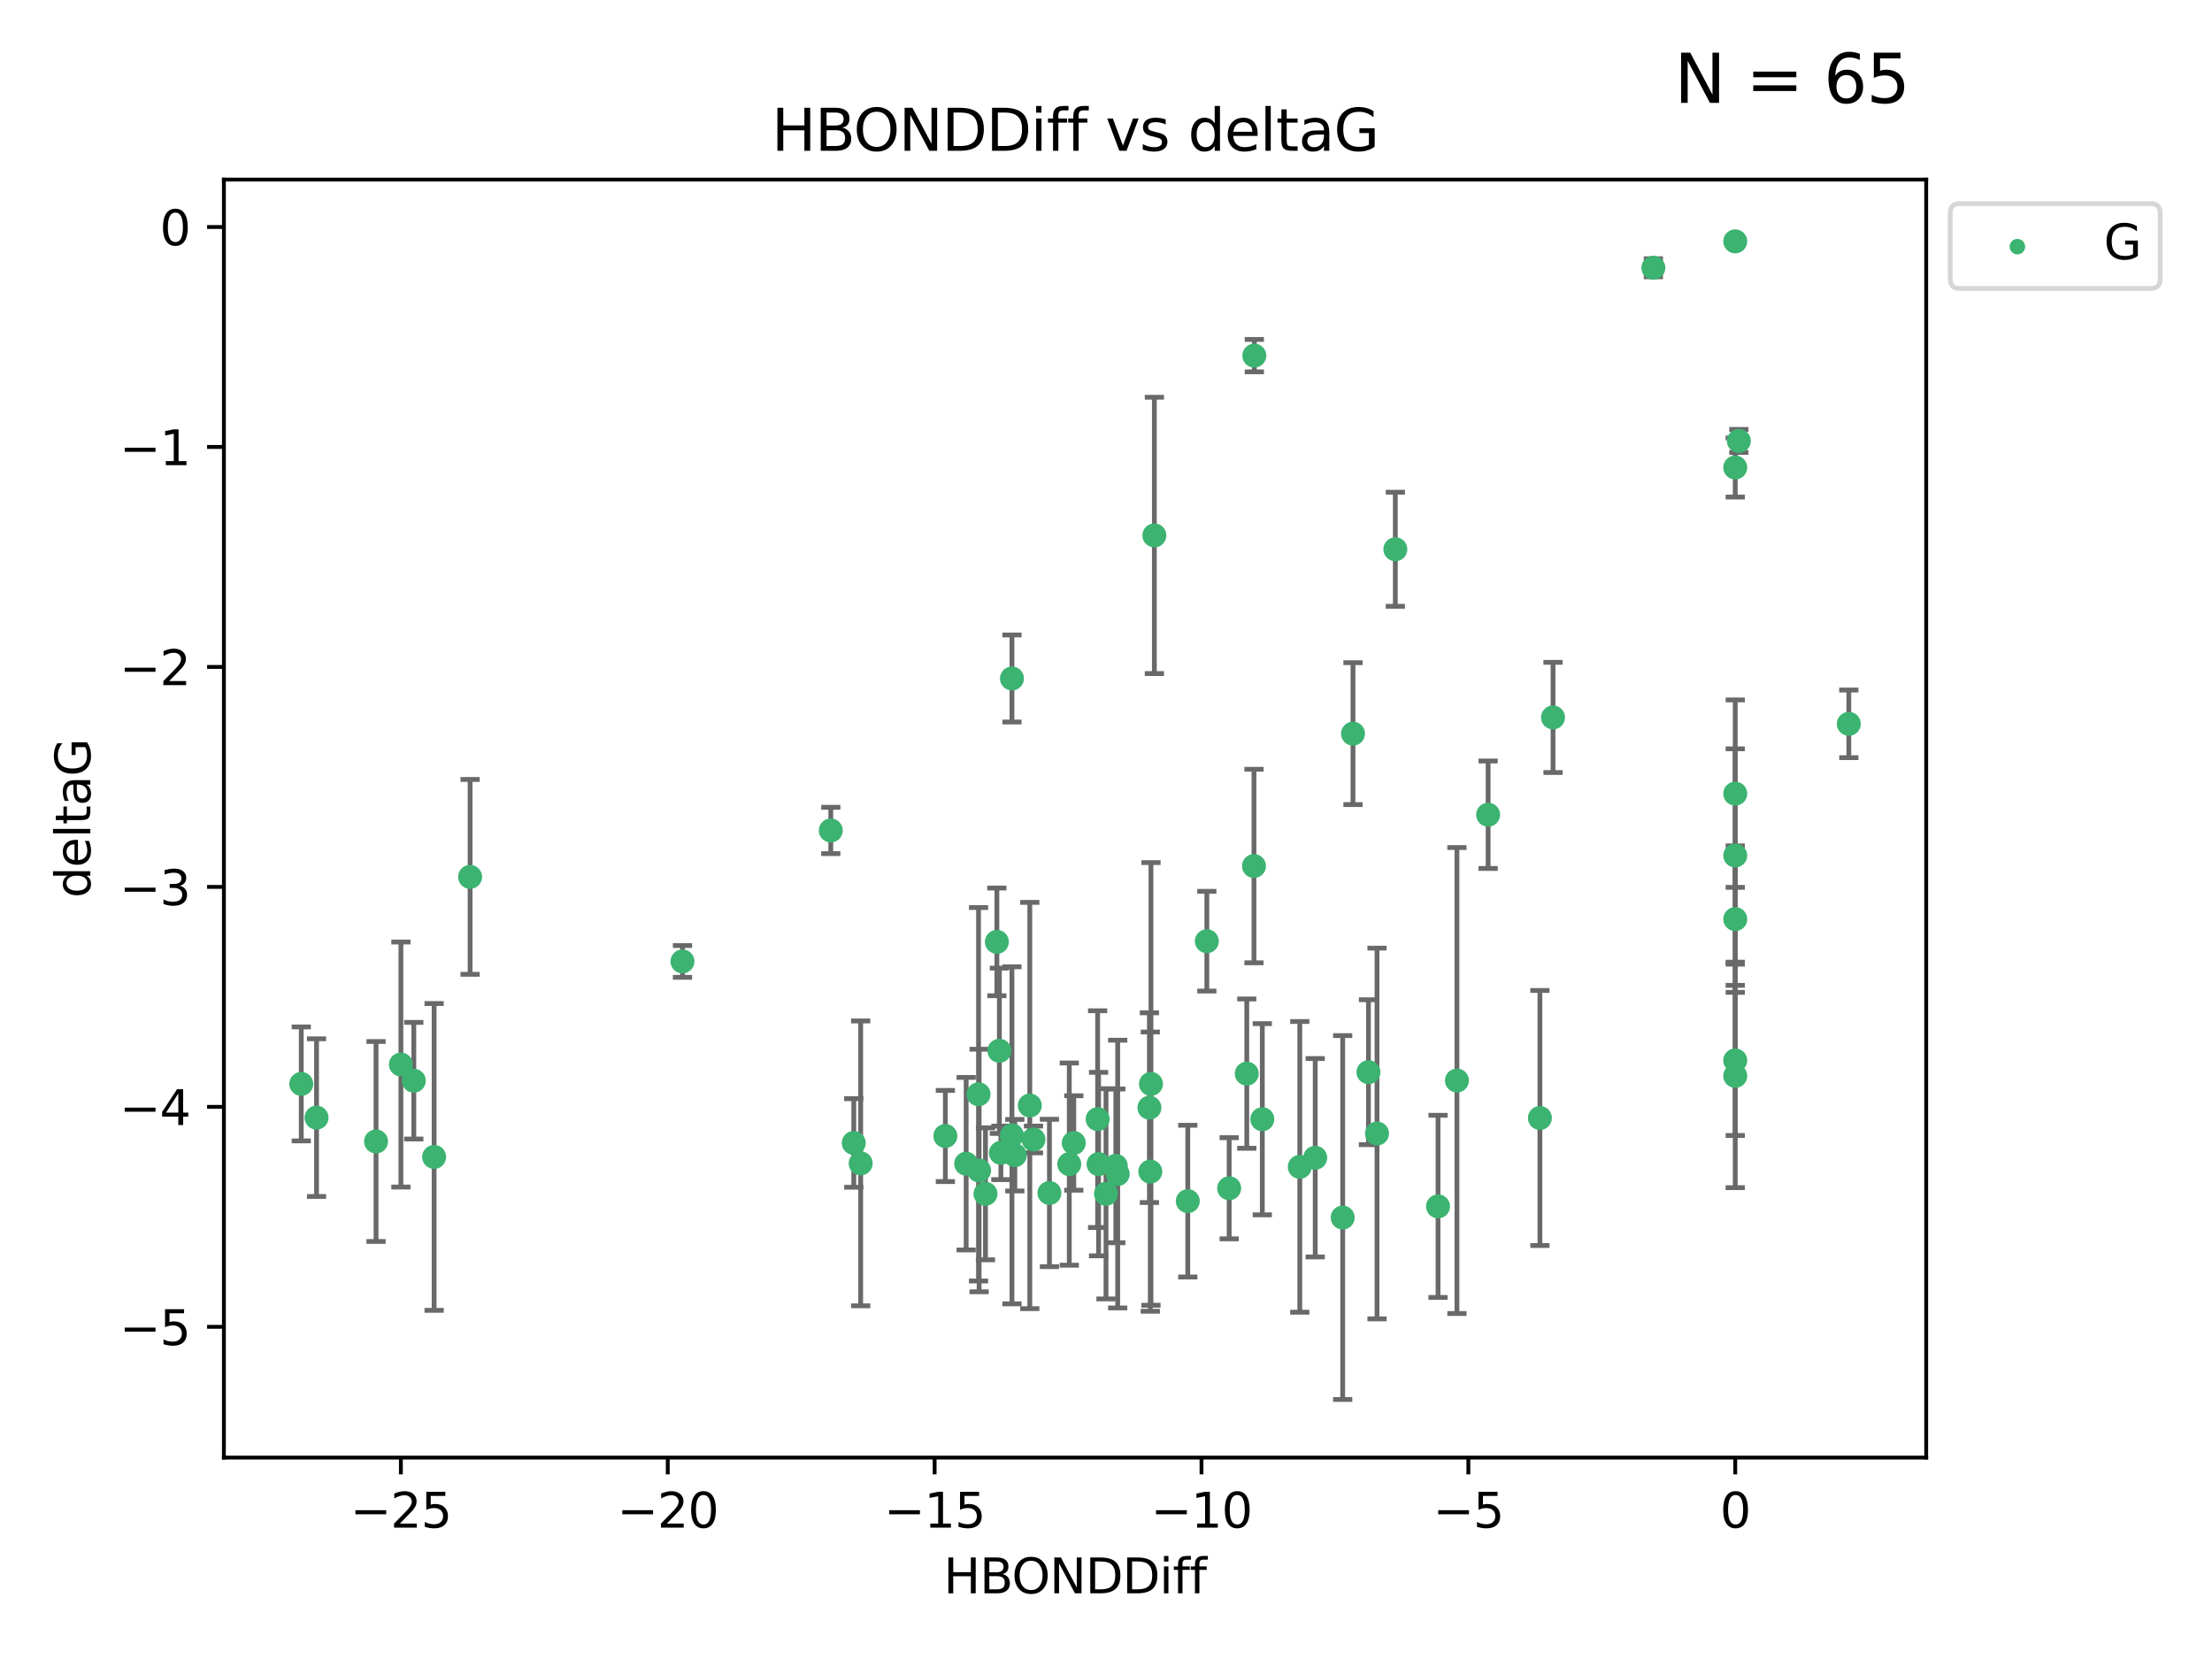 <?xml version="1.0" encoding="utf-8" standalone="no"?>
<!DOCTYPE svg PUBLIC "-//W3C//DTD SVG 1.1//EN"
  "http://www.w3.org/Graphics/SVG/1.1/DTD/svg11.dtd">
<svg xmlns:xlink="http://www.w3.org/1999/xlink" width="460.8pt" height="345.6pt" viewBox="0 0 460.8 345.6" xmlns="http://www.w3.org/2000/svg" version="1.1">
 <defs>
  <style type="text/css">*{stroke-linejoin: round; stroke-linecap: butt}</style>
 </defs>
 <g id="figure_1">
  <g id="patch_1">
   <path d="M 0 345.6 
L 460.8 345.6 
L 460.8 0 
L 0 0 
z
" style="fill: #ffffff"/>
  </g>
  <g id="axes_1">
   <g id="patch_2">
    <path d="M 46.64 303.64 
L 401.26 303.64 
L 401.26 37.411 
L 46.64 37.411 
z
" style="fill: #ffffff"/>
   </g>
   <g id="PathCollection_1">
    <defs>
     <path id="m1726070d6b" d="M 0 1.118 
C 0.297 1.118 0.581 1 0.791 0.791 
C 1 0.581 1.118 0.297 1.118 0 
C 1.118 -0.297 1 -0.581 0.791 -0.791 
C 0.581 -1 0.297 -1.118 0 -1.118 
C -0.297 -1.118 -0.581 -1 -0.791 -0.791 
C -1 -0.581 -1.118 -0.297 -1.118 0 
C -1.118 0.297 -1 0.581 -0.791 0.791 
C -0.581 1 -0.297 1.118 0 1.118 
z
" style="stroke: #3cb371"/>
    </defs>
    <g clip-path="url(#pe941393191)">
     <use xlink:href="#m1726070d6b" x="223.69" y="238.102" style="fill: #3cb371; stroke: #3cb371"/>
     <use xlink:href="#m1726070d6b" x="230.401" y="248.691" style="fill: #3cb371; stroke: #3cb371"/>
     <use xlink:href="#m1726070d6b" x="179.296" y="242.354" style="fill: #3cb371; stroke: #3cb371"/>
     <use xlink:href="#m1726070d6b" x="239.445" y="230.749" style="fill: #3cb371; stroke: #3cb371"/>
     <use xlink:href="#m1726070d6b" x="203.966" y="243.836" style="fill: #3cb371; stroke: #3cb371"/>
     <use xlink:href="#m1726070d6b" x="177.858" y="238.102" style="fill: #3cb371; stroke: #3cb371"/>
     <use xlink:href="#m1726070d6b" x="279.707" y="253.638" style="fill: #3cb371; stroke: #3cb371"/>
     <use xlink:href="#m1726070d6b" x="256.061" y="247.536" style="fill: #3cb371; stroke: #3cb371"/>
     <use xlink:href="#m1726070d6b" x="65.941" y="232.821" style="fill: #3cb371; stroke: #3cb371"/>
     <use xlink:href="#m1726070d6b" x="218.614" y="248.517" style="fill: #3cb371; stroke: #3cb371"/>
     <use xlink:href="#m1726070d6b" x="201.269" y="242.416" style="fill: #3cb371; stroke: #3cb371"/>
     <use xlink:href="#m1726070d6b" x="247.437" y="250.217" style="fill: #3cb371; stroke: #3cb371"/>
     <use xlink:href="#m1726070d6b" x="83.517" y="221.763" style="fill: #3cb371; stroke: #3cb371"/>
     <use xlink:href="#m1726070d6b" x="86.204" y="225.131" style="fill: #3cb371; stroke: #3cb371"/>
     <use xlink:href="#m1726070d6b" x="196.938" y="236.648" style="fill: #3cb371; stroke: #3cb371"/>
     <use xlink:href="#m1726070d6b" x="203.848" y="227.955" style="fill: #3cb371; stroke: #3cb371"/>
     <use xlink:href="#m1726070d6b" x="222.751" y="242.505" style="fill: #3cb371; stroke: #3cb371"/>
     <use xlink:href="#m1726070d6b" x="78.337" y="237.79" style="fill: #3cb371; stroke: #3cb371"/>
     <use xlink:href="#m1726070d6b" x="97.929" y="182.67" style="fill: #3cb371; stroke: #3cb371"/>
     <use xlink:href="#m1726070d6b" x="239.629" y="244.07" style="fill: #3cb371; stroke: #3cb371"/>
     <use xlink:href="#m1726070d6b" x="228.852" y="242.502" style="fill: #3cb371; stroke: #3cb371"/>
     <use xlink:href="#m1726070d6b" x="90.434" y="241.011" style="fill: #3cb371; stroke: #3cb371"/>
     <use xlink:href="#m1726070d6b" x="228.658" y="233.137" style="fill: #3cb371; stroke: #3cb371"/>
     <use xlink:href="#m1726070d6b" x="214.526" y="230.297" style="fill: #3cb371; stroke: #3cb371"/>
     <use xlink:href="#m1726070d6b" x="211.404" y="240.646" style="fill: #3cb371; stroke: #3cb371"/>
     <use xlink:href="#m1726070d6b" x="251.405" y="196.07" style="fill: #3cb371; stroke: #3cb371"/>
     <use xlink:href="#m1726070d6b" x="232.443" y="242.871" style="fill: #3cb371; stroke: #3cb371"/>
     <use xlink:href="#m1726070d6b" x="385.141" y="150.79" style="fill: #3cb371; stroke: #3cb371"/>
     <use xlink:href="#m1726070d6b" x="240.475" y="111.536" style="fill: #3cb371; stroke: #3cb371"/>
     <use xlink:href="#m1726070d6b" x="270.767" y="243.079" style="fill: #3cb371; stroke: #3cb371"/>
     <use xlink:href="#m1726070d6b" x="208.503" y="240.158" style="fill: #3cb371; stroke: #3cb371"/>
     <use xlink:href="#m1726070d6b" x="262.96" y="233.156" style="fill: #3cb371; stroke: #3cb371"/>
     <use xlink:href="#m1726070d6b" x="205.29" y="248.693" style="fill: #3cb371; stroke: #3cb371"/>
     <use xlink:href="#m1726070d6b" x="259.725" y="223.657" style="fill: #3cb371; stroke: #3cb371"/>
     <use xlink:href="#m1726070d6b" x="207.669" y="196.212" style="fill: #3cb371; stroke: #3cb371"/>
     <use xlink:href="#m1726070d6b" x="210.808" y="236.508" style="fill: #3cb371; stroke: #3cb371"/>
     <use xlink:href="#m1726070d6b" x="261.299" y="74.085" style="fill: #3cb371; stroke: #3cb371"/>
     <use xlink:href="#m1726070d6b" x="232.838" y="244.58" style="fill: #3cb371; stroke: #3cb371"/>
     <use xlink:href="#m1726070d6b" x="215.295" y="237.373" style="fill: #3cb371; stroke: #3cb371"/>
     <use xlink:href="#m1726070d6b" x="286.856" y="236.13" style="fill: #3cb371; stroke: #3cb371"/>
     <use xlink:href="#m1726070d6b" x="299.57" y="251.31" style="fill: #3cb371; stroke: #3cb371"/>
     <use xlink:href="#m1726070d6b" x="208.188" y="218.896" style="fill: #3cb371; stroke: #3cb371"/>
     <use xlink:href="#m1726070d6b" x="62.759" y="225.798" style="fill: #3cb371; stroke: #3cb371"/>
     <use xlink:href="#m1726070d6b" x="290.675" y="114.422" style="fill: #3cb371; stroke: #3cb371"/>
     <use xlink:href="#m1726070d6b" x="210.809" y="141.34" style="fill: #3cb371; stroke: #3cb371"/>
     <use xlink:href="#m1726070d6b" x="310.004" y="169.721" style="fill: #3cb371; stroke: #3cb371"/>
     <use xlink:href="#m1726070d6b" x="361.482" y="50.277" style="fill: #3cb371; stroke: #3cb371"/>
     <use xlink:href="#m1726070d6b" x="261.225" y="180.41" style="fill: #3cb371; stroke: #3cb371"/>
     <use xlink:href="#m1726070d6b" x="323.521" y="149.451" style="fill: #3cb371; stroke: #3cb371"/>
     <use xlink:href="#m1726070d6b" x="239.768" y="225.797" style="fill: #3cb371; stroke: #3cb371"/>
     <use xlink:href="#m1726070d6b" x="281.852" y="152.83" style="fill: #3cb371; stroke: #3cb371"/>
     <use xlink:href="#m1726070d6b" x="142.171" y="200.28" style="fill: #3cb371; stroke: #3cb371"/>
     <use xlink:href="#m1726070d6b" x="303.508" y="225.096" style="fill: #3cb371; stroke: #3cb371"/>
     <use xlink:href="#m1726070d6b" x="361.482" y="191.466" style="fill: #3cb371; stroke: #3cb371"/>
     <use xlink:href="#m1726070d6b" x="285.074" y="223.36" style="fill: #3cb371; stroke: #3cb371"/>
     <use xlink:href="#m1726070d6b" x="320.79" y="232.901" style="fill: #3cb371; stroke: #3cb371"/>
     <use xlink:href="#m1726070d6b" x="361.482" y="178.215" style="fill: #3cb371; stroke: #3cb371"/>
     <use xlink:href="#m1726070d6b" x="361.482" y="224.132" style="fill: #3cb371; stroke: #3cb371"/>
     <use xlink:href="#m1726070d6b" x="273.985" y="241.18" style="fill: #3cb371; stroke: #3cb371"/>
     <use xlink:href="#m1726070d6b" x="361.482" y="165.329" style="fill: #3cb371; stroke: #3cb371"/>
     <use xlink:href="#m1726070d6b" x="361.482" y="97.388" style="fill: #3cb371; stroke: #3cb371"/>
     <use xlink:href="#m1726070d6b" x="344.426" y="55.778" style="fill: #3cb371; stroke: #3cb371"/>
     <use xlink:href="#m1726070d6b" x="362.233" y="91.853" style="fill: #3cb371; stroke: #3cb371"/>
     <use xlink:href="#m1726070d6b" x="173.067" y="173.001" style="fill: #3cb371; stroke: #3cb371"/>
     <use xlink:href="#m1726070d6b" x="361.482" y="220.907" style="fill: #3cb371; stroke: #3cb371"/>
    </g>
   </g>
   <g id="matplotlib.axis_1">
    <g id="xtick_1">
     <g id="line2d_1">
      <defs>
       <path id="mc2b4050b27" d="M 0 0 
L 0 3.5 
" style="stroke: #000000; stroke-width: 0.8"/>
      </defs>
      <g>
       <use xlink:href="#mc2b4050b27" x="83.511" y="303.64" style="stroke: #000000; stroke-width: 0.8"/>
      </g>
     </g>
     <g id="text_1">
      <!-- −25 -->
      <g transform="translate(72.959 318.238)scale(0.1 -0.1)">
       <defs>
        <path id="DejaVuSans-2212" d="M 678 2272 
L 4684 2272 
L 4684 1741 
L 678 1741 
L 678 2272 
z
" transform="scale(0.016)"/>
        <path id="DejaVuSans-32" d="M 1228 531 
L 3431 531 
L 3431 0 
L 469 0 
L 469 531 
Q 828 903 1448 1529 
Q 2069 2156 2228 2338 
Q 2531 2678 2651 2914 
Q 2772 3150 2772 3378 
Q 2772 3750 2511 3984 
Q 2250 4219 1831 4219 
Q 1534 4219 1204 4116 
Q 875 4013 500 3803 
L 500 4441 
Q 881 4594 1212 4672 
Q 1544 4750 1819 4750 
Q 2544 4750 2975 4387 
Q 3406 4025 3406 3419 
Q 3406 3131 3298 2873 
Q 3191 2616 2906 2266 
Q 2828 2175 2409 1742 
Q 1991 1309 1228 531 
z
" transform="scale(0.016)"/>
        <path id="DejaVuSans-35" d="M 691 4666 
L 3169 4666 
L 3169 4134 
L 1269 4134 
L 1269 2991 
Q 1406 3038 1543 3061 
Q 1681 3084 1819 3084 
Q 2600 3084 3056 2656 
Q 3513 2228 3513 1497 
Q 3513 744 3044 326 
Q 2575 -91 1722 -91 
Q 1428 -91 1123 -41 
Q 819 9 494 109 
L 494 744 
Q 775 591 1075 516 
Q 1375 441 1709 441 
Q 2250 441 2565 725 
Q 2881 1009 2881 1497 
Q 2881 1984 2565 2268 
Q 2250 2553 1709 2553 
Q 1456 2553 1204 2497 
Q 953 2441 691 2322 
L 691 4666 
z
" transform="scale(0.016)"/>
       </defs>
       <use xlink:href="#DejaVuSans-2212"/>
       <use xlink:href="#DejaVuSans-32" x="83.789"/>
       <use xlink:href="#DejaVuSans-35" x="147.412"/>
      </g>
     </g>
    </g>
    <g id="xtick_2">
     <g id="line2d_2">
      <g>
       <use xlink:href="#mc2b4050b27" x="139.105" y="303.64" style="stroke: #000000; stroke-width: 0.8"/>
      </g>
     </g>
     <g id="text_2">
      <!-- −20 -->
      <g transform="translate(128.553 318.238)scale(0.1 -0.1)">
       <defs>
        <path id="DejaVuSans-30" d="M 2034 4250 
Q 1547 4250 1301 3770 
Q 1056 3291 1056 2328 
Q 1056 1369 1301 889 
Q 1547 409 2034 409 
Q 2525 409 2770 889 
Q 3016 1369 3016 2328 
Q 3016 3291 2770 3770 
Q 2525 4250 2034 4250 
z
M 2034 4750 
Q 2819 4750 3233 4129 
Q 3647 3509 3647 2328 
Q 3647 1150 3233 529 
Q 2819 -91 2034 -91 
Q 1250 -91 836 529 
Q 422 1150 422 2328 
Q 422 3509 836 4129 
Q 1250 4750 2034 4750 
z
" transform="scale(0.016)"/>
       </defs>
       <use xlink:href="#DejaVuSans-2212"/>
       <use xlink:href="#DejaVuSans-32" x="83.789"/>
       <use xlink:href="#DejaVuSans-30" x="147.412"/>
      </g>
     </g>
    </g>
    <g id="xtick_3">
     <g id="line2d_3">
      <g>
       <use xlink:href="#mc2b4050b27" x="194.7" y="303.64" style="stroke: #000000; stroke-width: 0.8"/>
      </g>
     </g>
     <g id="text_3">
      <!-- −15 -->
      <g transform="translate(184.147 318.238)scale(0.1 -0.1)">
       <defs>
        <path id="DejaVuSans-31" d="M 794 531 
L 1825 531 
L 1825 4091 
L 703 3866 
L 703 4441 
L 1819 4666 
L 2450 4666 
L 2450 531 
L 3481 531 
L 3481 0 
L 794 0 
L 794 531 
z
" transform="scale(0.016)"/>
       </defs>
       <use xlink:href="#DejaVuSans-2212"/>
       <use xlink:href="#DejaVuSans-31" x="83.789"/>
       <use xlink:href="#DejaVuSans-35" x="147.412"/>
      </g>
     </g>
    </g>
    <g id="xtick_4">
     <g id="line2d_4">
      <g>
       <use xlink:href="#mc2b4050b27" x="250.294" y="303.64" style="stroke: #000000; stroke-width: 0.8"/>
      </g>
     </g>
     <g id="text_4">
      <!-- −10 -->
      <g transform="translate(239.742 318.238)scale(0.1 -0.1)">
       <use xlink:href="#DejaVuSans-2212"/>
       <use xlink:href="#DejaVuSans-31" x="83.789"/>
       <use xlink:href="#DejaVuSans-30" x="147.412"/>
      </g>
     </g>
    </g>
    <g id="xtick_5">
     <g id="line2d_5">
      <g>
       <use xlink:href="#mc2b4050b27" x="305.888" y="303.64" style="stroke: #000000; stroke-width: 0.8"/>
      </g>
     </g>
     <g id="text_5">
      <!-- −5 -->
      <g transform="translate(298.517 318.238)scale(0.1 -0.1)">
       <use xlink:href="#DejaVuSans-2212"/>
       <use xlink:href="#DejaVuSans-35" x="83.789"/>
      </g>
     </g>
    </g>
    <g id="xtick_6">
     <g id="line2d_6">
      <g>
       <use xlink:href="#mc2b4050b27" x="361.482" y="303.64" style="stroke: #000000; stroke-width: 0.8"/>
      </g>
     </g>
     <g id="text_6">
      <!-- 0 -->
      <g transform="translate(358.301 318.238)scale(0.1 -0.1)">
       <use xlink:href="#DejaVuSans-30"/>
      </g>
     </g>
    </g>
    <g id="text_7">
     <!-- HBONDDiff -->
     <g transform="translate(196.561 331.917)scale(0.1 -0.1)">
      <defs>
       <path id="DejaVuSans-48" d="M 628 4666 
L 1259 4666 
L 1259 2753 
L 3553 2753 
L 3553 4666 
L 4184 4666 
L 4184 0 
L 3553 0 
L 3553 2222 
L 1259 2222 
L 1259 0 
L 628 0 
L 628 4666 
z
" transform="scale(0.016)"/>
       <path id="DejaVuSans-42" d="M 1259 2228 
L 1259 519 
L 2272 519 
Q 2781 519 3026 730 
Q 3272 941 3272 1375 
Q 3272 1813 3026 2020 
Q 2781 2228 2272 2228 
L 1259 2228 
z
M 1259 4147 
L 1259 2741 
L 2194 2741 
Q 2656 2741 2882 2914 
Q 3109 3088 3109 3444 
Q 3109 3797 2882 3972 
Q 2656 4147 2194 4147 
L 1259 4147 
z
M 628 4666 
L 2241 4666 
Q 2963 4666 3353 4366 
Q 3744 4066 3744 3513 
Q 3744 3084 3544 2831 
Q 3344 2578 2956 2516 
Q 3422 2416 3680 2098 
Q 3938 1781 3938 1306 
Q 3938 681 3513 340 
Q 3088 0 2303 0 
L 628 0 
L 628 4666 
z
" transform="scale(0.016)"/>
       <path id="DejaVuSans-4f" d="M 2522 4238 
Q 1834 4238 1429 3725 
Q 1025 3213 1025 2328 
Q 1025 1447 1429 934 
Q 1834 422 2522 422 
Q 3209 422 3611 934 
Q 4013 1447 4013 2328 
Q 4013 3213 3611 3725 
Q 3209 4238 2522 4238 
z
M 2522 4750 
Q 3503 4750 4090 4092 
Q 4678 3434 4678 2328 
Q 4678 1225 4090 567 
Q 3503 -91 2522 -91 
Q 1538 -91 948 565 
Q 359 1222 359 2328 
Q 359 3434 948 4092 
Q 1538 4750 2522 4750 
z
" transform="scale(0.016)"/>
       <path id="DejaVuSans-4e" d="M 628 4666 
L 1478 4666 
L 3547 763 
L 3547 4666 
L 4159 4666 
L 4159 0 
L 3309 0 
L 1241 3903 
L 1241 0 
L 628 0 
L 628 4666 
z
" transform="scale(0.016)"/>
       <path id="DejaVuSans-44" d="M 1259 4147 
L 1259 519 
L 2022 519 
Q 2988 519 3436 956 
Q 3884 1394 3884 2338 
Q 3884 3275 3436 3711 
Q 2988 4147 2022 4147 
L 1259 4147 
z
M 628 4666 
L 1925 4666 
Q 3281 4666 3915 4102 
Q 4550 3538 4550 2338 
Q 4550 1131 3912 565 
Q 3275 0 1925 0 
L 628 0 
L 628 4666 
z
" transform="scale(0.016)"/>
       <path id="DejaVuSans-69" d="M 603 3500 
L 1178 3500 
L 1178 0 
L 603 0 
L 603 3500 
z
M 603 4863 
L 1178 4863 
L 1178 4134 
L 603 4134 
L 603 4863 
z
" transform="scale(0.016)"/>
       <path id="DejaVuSans-66" d="M 2375 4863 
L 2375 4384 
L 1825 4384 
Q 1516 4384 1395 4259 
Q 1275 4134 1275 3809 
L 1275 3500 
L 2222 3500 
L 2222 3053 
L 1275 3053 
L 1275 0 
L 697 0 
L 697 3053 
L 147 3053 
L 147 3500 
L 697 3500 
L 697 3744 
Q 697 4328 969 4595 
Q 1241 4863 1831 4863 
L 2375 4863 
z
" transform="scale(0.016)"/>
      </defs>
      <use xlink:href="#DejaVuSans-48"/>
      <use xlink:href="#DejaVuSans-42" x="75.195"/>
      <use xlink:href="#DejaVuSans-4f" x="142.049"/>
      <use xlink:href="#DejaVuSans-4e" x="220.76"/>
      <use xlink:href="#DejaVuSans-44" x="295.564"/>
      <use xlink:href="#DejaVuSans-44" x="372.566"/>
      <use xlink:href="#DejaVuSans-69" x="449.568"/>
      <use xlink:href="#DejaVuSans-66" x="477.352"/>
      <use xlink:href="#DejaVuSans-66" x="512.557"/>
     </g>
    </g>
   </g>
   <g id="matplotlib.axis_2">
    <g id="ytick_1">
     <g id="line2d_7">
      <defs>
       <path id="m4bc23c5248" d="M 0 0 
L -3.5 0 
" style="stroke: #000000; stroke-width: 0.8"/>
      </defs>
      <g>
       <use xlink:href="#m4bc23c5248" x="46.64" y="276.398" style="stroke: #000000; stroke-width: 0.8"/>
      </g>
     </g>
     <g id="text_8">
      <!-- −5 -->
      <g transform="translate(24.898 280.197)scale(0.1 -0.1)">
       <use xlink:href="#DejaVuSans-2212"/>
       <use xlink:href="#DejaVuSans-35" x="83.789"/>
      </g>
     </g>
    </g>
    <g id="ytick_2">
     <g id="line2d_8">
      <g>
       <use xlink:href="#m4bc23c5248" x="46.64" y="230.575" style="stroke: #000000; stroke-width: 0.8"/>
      </g>
     </g>
     <g id="text_9">
      <!-- −4 -->
      <g transform="translate(24.898 234.375)scale(0.1 -0.1)">
       <defs>
        <path id="DejaVuSans-34" d="M 2419 4116 
L 825 1625 
L 2419 1625 
L 2419 4116 
z
M 2253 4666 
L 3047 4666 
L 3047 1625 
L 3713 1625 
L 3713 1100 
L 3047 1100 
L 3047 0 
L 2419 0 
L 2419 1100 
L 313 1100 
L 313 1709 
L 2253 4666 
z
" transform="scale(0.016)"/>
       </defs>
       <use xlink:href="#DejaVuSans-2212"/>
       <use xlink:href="#DejaVuSans-34" x="83.789"/>
      </g>
     </g>
    </g>
    <g id="ytick_3">
     <g id="line2d_9">
      <g>
       <use xlink:href="#m4bc23c5248" x="46.64" y="184.753" style="stroke: #000000; stroke-width: 0.8"/>
      </g>
     </g>
     <g id="text_10">
      <!-- −3 -->
      <g transform="translate(24.898 188.552)scale(0.1 -0.1)">
       <defs>
        <path id="DejaVuSans-33" d="M 2597 2516 
Q 3050 2419 3304 2112 
Q 3559 1806 3559 1356 
Q 3559 666 3084 287 
Q 2609 -91 1734 -91 
Q 1441 -91 1130 -33 
Q 819 25 488 141 
L 488 750 
Q 750 597 1062 519 
Q 1375 441 1716 441 
Q 2309 441 2620 675 
Q 2931 909 2931 1356 
Q 2931 1769 2642 2001 
Q 2353 2234 1838 2234 
L 1294 2234 
L 1294 2753 
L 1863 2753 
Q 2328 2753 2575 2939 
Q 2822 3125 2822 3475 
Q 2822 3834 2567 4026 
Q 2313 4219 1838 4219 
Q 1578 4219 1281 4162 
Q 984 4106 628 3988 
L 628 4550 
Q 988 4650 1302 4700 
Q 1616 4750 1894 4750 
Q 2613 4750 3031 4423 
Q 3450 4097 3450 3541 
Q 3450 3153 3228 2886 
Q 3006 2619 2597 2516 
z
" transform="scale(0.016)"/>
       </defs>
       <use xlink:href="#DejaVuSans-2212"/>
       <use xlink:href="#DejaVuSans-33" x="83.789"/>
      </g>
     </g>
    </g>
    <g id="ytick_4">
     <g id="line2d_10">
      <g>
       <use xlink:href="#m4bc23c5248" x="46.64" y="138.93" style="stroke: #000000; stroke-width: 0.8"/>
      </g>
     </g>
     <g id="text_11">
      <!-- −2 -->
      <g transform="translate(24.898 142.729)scale(0.1 -0.1)">
       <use xlink:href="#DejaVuSans-2212"/>
       <use xlink:href="#DejaVuSans-32" x="83.789"/>
      </g>
     </g>
    </g>
    <g id="ytick_5">
     <g id="line2d_11">
      <g>
       <use xlink:href="#m4bc23c5248" x="46.64" y="93.107" style="stroke: #000000; stroke-width: 0.8"/>
      </g>
     </g>
     <g id="text_12">
      <!-- −1 -->
      <g transform="translate(24.898 96.906)scale(0.1 -0.1)">
       <use xlink:href="#DejaVuSans-2212"/>
       <use xlink:href="#DejaVuSans-31" x="83.789"/>
      </g>
     </g>
    </g>
    <g id="ytick_6">
     <g id="line2d_12">
      <g>
       <use xlink:href="#m4bc23c5248" x="46.64" y="47.285" style="stroke: #000000; stroke-width: 0.8"/>
      </g>
     </g>
     <g id="text_13">
      <!-- 0 -->
      <g transform="translate(33.278 51.084)scale(0.1 -0.1)">
       <use xlink:href="#DejaVuSans-30"/>
      </g>
     </g>
    </g>
    <g id="text_14">
     <!-- deltaG -->
     <g transform="translate(18.818 187.064)rotate(-90)scale(0.1 -0.1)">
      <defs>
       <path id="DejaVuSans-64" d="M 2906 2969 
L 2906 4863 
L 3481 4863 
L 3481 0 
L 2906 0 
L 2906 525 
Q 2725 213 2448 61 
Q 2172 -91 1784 -91 
Q 1150 -91 751 415 
Q 353 922 353 1747 
Q 353 2572 751 3078 
Q 1150 3584 1784 3584 
Q 2172 3584 2448 3432 
Q 2725 3281 2906 2969 
z
M 947 1747 
Q 947 1113 1208 752 
Q 1469 391 1925 391 
Q 2381 391 2643 752 
Q 2906 1113 2906 1747 
Q 2906 2381 2643 2742 
Q 2381 3103 1925 3103 
Q 1469 3103 1208 2742 
Q 947 2381 947 1747 
z
" transform="scale(0.016)"/>
       <path id="DejaVuSans-65" d="M 3597 1894 
L 3597 1613 
L 953 1613 
Q 991 1019 1311 708 
Q 1631 397 2203 397 
Q 2534 397 2845 478 
Q 3156 559 3463 722 
L 3463 178 
Q 3153 47 2828 -22 
Q 2503 -91 2169 -91 
Q 1331 -91 842 396 
Q 353 884 353 1716 
Q 353 2575 817 3079 
Q 1281 3584 2069 3584 
Q 2775 3584 3186 3129 
Q 3597 2675 3597 1894 
z
M 3022 2063 
Q 3016 2534 2758 2815 
Q 2500 3097 2075 3097 
Q 1594 3097 1305 2825 
Q 1016 2553 972 2059 
L 3022 2063 
z
" transform="scale(0.016)"/>
       <path id="DejaVuSans-6c" d="M 603 4863 
L 1178 4863 
L 1178 0 
L 603 0 
L 603 4863 
z
" transform="scale(0.016)"/>
       <path id="DejaVuSans-74" d="M 1172 4494 
L 1172 3500 
L 2356 3500 
L 2356 3053 
L 1172 3053 
L 1172 1153 
Q 1172 725 1289 603 
Q 1406 481 1766 481 
L 2356 481 
L 2356 0 
L 1766 0 
Q 1100 0 847 248 
Q 594 497 594 1153 
L 594 3053 
L 172 3053 
L 172 3500 
L 594 3500 
L 594 4494 
L 1172 4494 
z
" transform="scale(0.016)"/>
       <path id="DejaVuSans-61" d="M 2194 1759 
Q 1497 1759 1228 1600 
Q 959 1441 959 1056 
Q 959 750 1161 570 
Q 1363 391 1709 391 
Q 2188 391 2477 730 
Q 2766 1069 2766 1631 
L 2766 1759 
L 2194 1759 
z
M 3341 1997 
L 3341 0 
L 2766 0 
L 2766 531 
Q 2569 213 2275 61 
Q 1981 -91 1556 -91 
Q 1019 -91 701 211 
Q 384 513 384 1019 
Q 384 1609 779 1909 
Q 1175 2209 1959 2209 
L 2766 2209 
L 2766 2266 
Q 2766 2663 2505 2880 
Q 2244 3097 1772 3097 
Q 1472 3097 1187 3025 
Q 903 2953 641 2809 
L 641 3341 
Q 956 3463 1253 3523 
Q 1550 3584 1831 3584 
Q 2591 3584 2966 3190 
Q 3341 2797 3341 1997 
z
" transform="scale(0.016)"/>
       <path id="DejaVuSans-47" d="M 3809 666 
L 3809 1919 
L 2778 1919 
L 2778 2438 
L 4434 2438 
L 4434 434 
Q 4069 175 3628 42 
Q 3188 -91 2688 -91 
Q 1594 -91 976 548 
Q 359 1188 359 2328 
Q 359 3472 976 4111 
Q 1594 4750 2688 4750 
Q 3144 4750 3555 4637 
Q 3966 4525 4313 4306 
L 4313 3634 
Q 3963 3931 3569 4081 
Q 3175 4231 2741 4231 
Q 1884 4231 1454 3753 
Q 1025 3275 1025 2328 
Q 1025 1384 1454 906 
Q 1884 428 2741 428 
Q 3075 428 3337 486 
Q 3600 544 3809 666 
z
" transform="scale(0.016)"/>
      </defs>
      <use xlink:href="#DejaVuSans-64"/>
      <use xlink:href="#DejaVuSans-65" x="63.477"/>
      <use xlink:href="#DejaVuSans-6c" x="125"/>
      <use xlink:href="#DejaVuSans-74" x="152.783"/>
      <use xlink:href="#DejaVuSans-61" x="191.992"/>
      <use xlink:href="#DejaVuSans-47" x="253.271"/>
     </g>
    </g>
   </g>
   <g id="LineCollection_1">
    <path d="M 223.69 247.94 
L 223.69 228.265 
" clip-path="url(#pe941393191)" style="fill: none; stroke: #696969"/>
    <path d="M 230.401 270.589 
L 230.401 226.792 
" clip-path="url(#pe941393191)" style="fill: none; stroke: #696969"/>
    <path d="M 179.296 272.027 
L 179.296 212.68 
" clip-path="url(#pe941393191)" style="fill: none; stroke: #696969"/>
    <path d="M 239.445 250.511 
L 239.445 210.986 
" clip-path="url(#pe941393191)" style="fill: none; stroke: #696969"/>
    <path d="M 203.966 269.104 
L 203.966 218.569 
" clip-path="url(#pe941393191)" style="fill: none; stroke: #696969"/>
    <path d="M 177.858 247.327 
L 177.858 228.877 
" clip-path="url(#pe941393191)" style="fill: none; stroke: #696969"/>
    <path d="M 279.707 291.539 
L 279.707 215.737 
" clip-path="url(#pe941393191)" style="fill: none; stroke: #696969"/>
    <path d="M 256.061 258.071 
L 256.061 237 
" clip-path="url(#pe941393191)" style="fill: none; stroke: #696969"/>
    <path d="M 65.941 249.245 
L 65.941 216.398 
" clip-path="url(#pe941393191)" style="fill: none; stroke: #696969"/>
    <path d="M 218.614 263.869 
L 218.614 233.166 
" clip-path="url(#pe941393191)" style="fill: none; stroke: #696969"/>
    <path d="M 201.269 260.39 
L 201.269 224.443 
" clip-path="url(#pe941393191)" style="fill: none; stroke: #696969"/>
    <path d="M 247.437 266.024 
L 247.437 234.41 
" clip-path="url(#pe941393191)" style="fill: none; stroke: #696969"/>
    <path d="M 83.517 247.285 
L 83.517 196.24 
" clip-path="url(#pe941393191)" style="fill: none; stroke: #696969"/>
    <path d="M 86.204 237.279 
L 86.204 212.984 
" clip-path="url(#pe941393191)" style="fill: none; stroke: #696969"/>
    <path d="M 196.938 246.139 
L 196.938 227.157 
" clip-path="url(#pe941393191)" style="fill: none; stroke: #696969"/>
    <path d="M 203.848 266.852 
L 203.848 189.058 
" clip-path="url(#pe941393191)" style="fill: none; stroke: #696969"/>
    <path d="M 222.751 263.566 
L 222.751 221.443 
" clip-path="url(#pe941393191)" style="fill: none; stroke: #696969"/>
    <path d="M 78.337 258.616 
L 78.337 216.964 
" clip-path="url(#pe941393191)" style="fill: none; stroke: #696969"/>
    <path d="M 97.929 202.966 
L 97.929 162.375 
" clip-path="url(#pe941393191)" style="fill: none; stroke: #696969"/>
    <path d="M 239.629 273.158 
L 239.629 214.983 
" clip-path="url(#pe941393191)" style="fill: none; stroke: #696969"/>
    <path d="M 228.852 261.612 
L 228.852 223.392 
" clip-path="url(#pe941393191)" style="fill: none; stroke: #696969"/>
    <path d="M 90.434 272.966 
L 90.434 209.055 
" clip-path="url(#pe941393191)" style="fill: none; stroke: #696969"/>
    <path d="M 228.658 255.714 
L 228.658 210.56 
" clip-path="url(#pe941393191)" style="fill: none; stroke: #696969"/>
    <path d="M 214.526 272.613 
L 214.526 187.982 
" clip-path="url(#pe941393191)" style="fill: none; stroke: #696969"/>
    <path d="M 211.404 248.099 
L 211.404 233.194 
" clip-path="url(#pe941393191)" style="fill: none; stroke: #696969"/>
    <path d="M 251.405 206.458 
L 251.405 185.682 
" clip-path="url(#pe941393191)" style="fill: none; stroke: #696969"/>
    <path d="M 232.443 258.882 
L 232.443 226.86 
" clip-path="url(#pe941393191)" style="fill: none; stroke: #696969"/>
    <path d="M 385.141 157.836 
L 385.141 143.744 
" clip-path="url(#pe941393191)" style="fill: none; stroke: #696969"/>
    <path d="M 240.475 140.318 
L 240.475 82.754 
" clip-path="url(#pe941393191)" style="fill: none; stroke: #696969"/>
    <path d="M 270.767 273.357 
L 270.767 212.8 
" clip-path="url(#pe941393191)" style="fill: none; stroke: #696969"/>
    <path d="M 208.503 245.736 
L 208.503 234.58 
" clip-path="url(#pe941393191)" style="fill: none; stroke: #696969"/>
    <path d="M 262.96 253.071 
L 262.96 213.241 
" clip-path="url(#pe941393191)" style="fill: none; stroke: #696969"/>
    <path d="M 205.29 262.437 
L 205.29 234.949 
" clip-path="url(#pe941393191)" style="fill: none; stroke: #696969"/>
    <path d="M 259.725 239.212 
L 259.725 208.102 
" clip-path="url(#pe941393191)" style="fill: none; stroke: #696969"/>
    <path d="M 207.669 207.428 
L 207.669 184.995 
" clip-path="url(#pe941393191)" style="fill: none; stroke: #696969"/>
    <path d="M 210.808 271.612 
L 210.808 201.404 
" clip-path="url(#pe941393191)" style="fill: none; stroke: #696969"/>
    <path d="M 261.299 77.458 
L 261.299 70.712 
" clip-path="url(#pe941393191)" style="fill: none; stroke: #696969"/>
    <path d="M 232.838 272.465 
L 232.838 216.695 
" clip-path="url(#pe941393191)" style="fill: none; stroke: #696969"/>
    <path d="M 215.295 240.16 
L 215.295 234.585 
" clip-path="url(#pe941393191)" style="fill: none; stroke: #696969"/>
    <path d="M 286.856 274.748 
L 286.856 197.511 
" clip-path="url(#pe941393191)" style="fill: none; stroke: #696969"/>
    <path d="M 299.57 270.284 
L 299.57 232.337 
" clip-path="url(#pe941393191)" style="fill: none; stroke: #696969"/>
    <path d="M 208.188 236.113 
L 208.188 201.679 
" clip-path="url(#pe941393191)" style="fill: none; stroke: #696969"/>
    <path d="M 62.759 237.666 
L 62.759 213.931 
" clip-path="url(#pe941393191)" style="fill: none; stroke: #696969"/>
    <path d="M 290.675 126.304 
L 290.675 102.54 
" clip-path="url(#pe941393191)" style="fill: none; stroke: #696969"/>
    <path d="M 210.809 150.407 
L 210.809 132.272 
" clip-path="url(#pe941393191)" style="fill: none; stroke: #696969"/>
    <path d="M 310.004 180.916 
L 310.004 158.526 
" clip-path="url(#pe941393191)" style="fill: none; stroke: #696969"/>
    <path d="M 361.482 51.042 
L 361.482 49.513 
" clip-path="url(#pe941393191)" style="fill: none; stroke: #696969"/>
    <path d="M 261.225 200.563 
L 261.225 160.257 
" clip-path="url(#pe941393191)" style="fill: none; stroke: #696969"/>
    <path d="M 323.521 160.929 
L 323.521 137.972 
" clip-path="url(#pe941393191)" style="fill: none; stroke: #696969"/>
    <path d="M 239.768 271.903 
L 239.768 179.69 
" clip-path="url(#pe941393191)" style="fill: none; stroke: #696969"/>
    <path d="M 281.852 167.61 
L 281.852 138.05 
" clip-path="url(#pe941393191)" style="fill: none; stroke: #696969"/>
    <path d="M 142.171 203.591 
L 142.171 196.968 
" clip-path="url(#pe941393191)" style="fill: none; stroke: #696969"/>
    <path d="M 303.508 273.629 
L 303.508 176.563 
" clip-path="url(#pe941393191)" style="fill: none; stroke: #696969"/>
    <path d="M 361.482 206.726 
L 361.482 176.206 
" clip-path="url(#pe941393191)" style="fill: none; stroke: #696969"/>
    <path d="M 285.074 238.453 
L 285.074 208.267 
" clip-path="url(#pe941393191)" style="fill: none; stroke: #696969"/>
    <path d="M 320.79 259.465 
L 320.79 206.337 
" clip-path="url(#pe941393191)" style="fill: none; stroke: #696969"/>
    <path d="M 361.482 200.44 
L 361.482 155.991 
" clip-path="url(#pe941393191)" style="fill: none; stroke: #696969"/>
    <path d="M 361.482 247.414 
L 361.482 200.85 
" clip-path="url(#pe941393191)" style="fill: none; stroke: #696969"/>
    <path d="M 273.985 261.847 
L 273.985 220.513 
" clip-path="url(#pe941393191)" style="fill: none; stroke: #696969"/>
    <path d="M 361.482 184.853 
L 361.482 145.805 
" clip-path="url(#pe941393191)" style="fill: none; stroke: #696969"/>
    <path d="M 361.482 103.545 
L 361.482 91.231 
" clip-path="url(#pe941393191)" style="fill: none; stroke: #696969"/>
    <path d="M 344.426 57.653 
L 344.426 53.904 
" clip-path="url(#pe941393191)" style="fill: none; stroke: #696969"/>
    <path d="M 362.233 94.248 
L 362.233 89.458 
" clip-path="url(#pe941393191)" style="fill: none; stroke: #696969"/>
    <path d="M 173.067 177.827 
L 173.067 168.175 
" clip-path="url(#pe941393191)" style="fill: none; stroke: #696969"/>
    <path d="M 361.482 236.546 
L 361.482 205.268 
" clip-path="url(#pe941393191)" style="fill: none; stroke: #696969"/>
   </g>
   <g id="line2d_13">
    <defs>
     <path id="m9a4c7b6137" d="M 2 0 
L -2 -0 
" style="stroke: #696969"/>
    </defs>
    <g clip-path="url(#pe941393191)">
     <use xlink:href="#m9a4c7b6137" x="223.69" y="247.94" style="fill: #696969; stroke: #696969"/>
     <use xlink:href="#m9a4c7b6137" x="230.401" y="270.589" style="fill: #696969; stroke: #696969"/>
     <use xlink:href="#m9a4c7b6137" x="179.296" y="272.027" style="fill: #696969; stroke: #696969"/>
     <use xlink:href="#m9a4c7b6137" x="239.445" y="250.511" style="fill: #696969; stroke: #696969"/>
     <use xlink:href="#m9a4c7b6137" x="203.966" y="269.104" style="fill: #696969; stroke: #696969"/>
     <use xlink:href="#m9a4c7b6137" x="177.858" y="247.327" style="fill: #696969; stroke: #696969"/>
     <use xlink:href="#m9a4c7b6137" x="279.707" y="291.539" style="fill: #696969; stroke: #696969"/>
     <use xlink:href="#m9a4c7b6137" x="256.061" y="258.071" style="fill: #696969; stroke: #696969"/>
     <use xlink:href="#m9a4c7b6137" x="65.941" y="249.245" style="fill: #696969; stroke: #696969"/>
     <use xlink:href="#m9a4c7b6137" x="218.614" y="263.869" style="fill: #696969; stroke: #696969"/>
     <use xlink:href="#m9a4c7b6137" x="201.269" y="260.39" style="fill: #696969; stroke: #696969"/>
     <use xlink:href="#m9a4c7b6137" x="247.437" y="266.024" style="fill: #696969; stroke: #696969"/>
     <use xlink:href="#m9a4c7b6137" x="83.517" y="247.285" style="fill: #696969; stroke: #696969"/>
     <use xlink:href="#m9a4c7b6137" x="86.204" y="237.279" style="fill: #696969; stroke: #696969"/>
     <use xlink:href="#m9a4c7b6137" x="196.938" y="246.139" style="fill: #696969; stroke: #696969"/>
     <use xlink:href="#m9a4c7b6137" x="203.848" y="266.852" style="fill: #696969; stroke: #696969"/>
     <use xlink:href="#m9a4c7b6137" x="222.751" y="263.566" style="fill: #696969; stroke: #696969"/>
     <use xlink:href="#m9a4c7b6137" x="78.337" y="258.616" style="fill: #696969; stroke: #696969"/>
     <use xlink:href="#m9a4c7b6137" x="97.929" y="202.966" style="fill: #696969; stroke: #696969"/>
     <use xlink:href="#m9a4c7b6137" x="239.629" y="273.158" style="fill: #696969; stroke: #696969"/>
     <use xlink:href="#m9a4c7b6137" x="228.852" y="261.612" style="fill: #696969; stroke: #696969"/>
     <use xlink:href="#m9a4c7b6137" x="90.434" y="272.966" style="fill: #696969; stroke: #696969"/>
     <use xlink:href="#m9a4c7b6137" x="228.658" y="255.714" style="fill: #696969; stroke: #696969"/>
     <use xlink:href="#m9a4c7b6137" x="214.526" y="272.613" style="fill: #696969; stroke: #696969"/>
     <use xlink:href="#m9a4c7b6137" x="211.404" y="248.099" style="fill: #696969; stroke: #696969"/>
     <use xlink:href="#m9a4c7b6137" x="251.405" y="206.458" style="fill: #696969; stroke: #696969"/>
     <use xlink:href="#m9a4c7b6137" x="232.443" y="258.882" style="fill: #696969; stroke: #696969"/>
     <use xlink:href="#m9a4c7b6137" x="385.141" y="157.836" style="fill: #696969; stroke: #696969"/>
     <use xlink:href="#m9a4c7b6137" x="240.475" y="140.318" style="fill: #696969; stroke: #696969"/>
     <use xlink:href="#m9a4c7b6137" x="270.767" y="273.357" style="fill: #696969; stroke: #696969"/>
     <use xlink:href="#m9a4c7b6137" x="208.503" y="245.736" style="fill: #696969; stroke: #696969"/>
     <use xlink:href="#m9a4c7b6137" x="262.96" y="253.071" style="fill: #696969; stroke: #696969"/>
     <use xlink:href="#m9a4c7b6137" x="205.29" y="262.437" style="fill: #696969; stroke: #696969"/>
     <use xlink:href="#m9a4c7b6137" x="259.725" y="239.212" style="fill: #696969; stroke: #696969"/>
     <use xlink:href="#m9a4c7b6137" x="207.669" y="207.428" style="fill: #696969; stroke: #696969"/>
     <use xlink:href="#m9a4c7b6137" x="210.808" y="271.612" style="fill: #696969; stroke: #696969"/>
     <use xlink:href="#m9a4c7b6137" x="261.299" y="77.458" style="fill: #696969; stroke: #696969"/>
     <use xlink:href="#m9a4c7b6137" x="232.838" y="272.465" style="fill: #696969; stroke: #696969"/>
     <use xlink:href="#m9a4c7b6137" x="215.295" y="240.16" style="fill: #696969; stroke: #696969"/>
     <use xlink:href="#m9a4c7b6137" x="286.856" y="274.748" style="fill: #696969; stroke: #696969"/>
     <use xlink:href="#m9a4c7b6137" x="299.57" y="270.284" style="fill: #696969; stroke: #696969"/>
     <use xlink:href="#m9a4c7b6137" x="208.188" y="236.113" style="fill: #696969; stroke: #696969"/>
     <use xlink:href="#m9a4c7b6137" x="62.759" y="237.666" style="fill: #696969; stroke: #696969"/>
     <use xlink:href="#m9a4c7b6137" x="290.675" y="126.304" style="fill: #696969; stroke: #696969"/>
     <use xlink:href="#m9a4c7b6137" x="210.809" y="150.407" style="fill: #696969; stroke: #696969"/>
     <use xlink:href="#m9a4c7b6137" x="310.004" y="180.916" style="fill: #696969; stroke: #696969"/>
     <use xlink:href="#m9a4c7b6137" x="361.482" y="51.042" style="fill: #696969; stroke: #696969"/>
     <use xlink:href="#m9a4c7b6137" x="261.225" y="200.563" style="fill: #696969; stroke: #696969"/>
     <use xlink:href="#m9a4c7b6137" x="323.521" y="160.929" style="fill: #696969; stroke: #696969"/>
     <use xlink:href="#m9a4c7b6137" x="239.768" y="271.903" style="fill: #696969; stroke: #696969"/>
     <use xlink:href="#m9a4c7b6137" x="281.852" y="167.61" style="fill: #696969; stroke: #696969"/>
     <use xlink:href="#m9a4c7b6137" x="142.171" y="203.591" style="fill: #696969; stroke: #696969"/>
     <use xlink:href="#m9a4c7b6137" x="303.508" y="273.629" style="fill: #696969; stroke: #696969"/>
     <use xlink:href="#m9a4c7b6137" x="361.482" y="206.726" style="fill: #696969; stroke: #696969"/>
     <use xlink:href="#m9a4c7b6137" x="285.074" y="238.453" style="fill: #696969; stroke: #696969"/>
     <use xlink:href="#m9a4c7b6137" x="320.79" y="259.465" style="fill: #696969; stroke: #696969"/>
     <use xlink:href="#m9a4c7b6137" x="361.482" y="200.44" style="fill: #696969; stroke: #696969"/>
     <use xlink:href="#m9a4c7b6137" x="361.482" y="247.414" style="fill: #696969; stroke: #696969"/>
     <use xlink:href="#m9a4c7b6137" x="273.985" y="261.847" style="fill: #696969; stroke: #696969"/>
     <use xlink:href="#m9a4c7b6137" x="361.482" y="184.853" style="fill: #696969; stroke: #696969"/>
     <use xlink:href="#m9a4c7b6137" x="361.482" y="103.545" style="fill: #696969; stroke: #696969"/>
     <use xlink:href="#m9a4c7b6137" x="344.426" y="57.653" style="fill: #696969; stroke: #696969"/>
     <use xlink:href="#m9a4c7b6137" x="362.233" y="94.248" style="fill: #696969; stroke: #696969"/>
     <use xlink:href="#m9a4c7b6137" x="173.067" y="177.827" style="fill: #696969; stroke: #696969"/>
     <use xlink:href="#m9a4c7b6137" x="361.482" y="236.546" style="fill: #696969; stroke: #696969"/>
    </g>
   </g>
   <g id="line2d_14">
    <g clip-path="url(#pe941393191)">
     <use xlink:href="#m9a4c7b6137" x="223.69" y="228.265" style="fill: #696969; stroke: #696969"/>
     <use xlink:href="#m9a4c7b6137" x="230.401" y="226.792" style="fill: #696969; stroke: #696969"/>
     <use xlink:href="#m9a4c7b6137" x="179.296" y="212.68" style="fill: #696969; stroke: #696969"/>
     <use xlink:href="#m9a4c7b6137" x="239.445" y="210.986" style="fill: #696969; stroke: #696969"/>
     <use xlink:href="#m9a4c7b6137" x="203.966" y="218.569" style="fill: #696969; stroke: #696969"/>
     <use xlink:href="#m9a4c7b6137" x="177.858" y="228.877" style="fill: #696969; stroke: #696969"/>
     <use xlink:href="#m9a4c7b6137" x="279.707" y="215.737" style="fill: #696969; stroke: #696969"/>
     <use xlink:href="#m9a4c7b6137" x="256.061" y="237" style="fill: #696969; stroke: #696969"/>
     <use xlink:href="#m9a4c7b6137" x="65.941" y="216.398" style="fill: #696969; stroke: #696969"/>
     <use xlink:href="#m9a4c7b6137" x="218.614" y="233.166" style="fill: #696969; stroke: #696969"/>
     <use xlink:href="#m9a4c7b6137" x="201.269" y="224.443" style="fill: #696969; stroke: #696969"/>
     <use xlink:href="#m9a4c7b6137" x="247.437" y="234.41" style="fill: #696969; stroke: #696969"/>
     <use xlink:href="#m9a4c7b6137" x="83.517" y="196.24" style="fill: #696969; stroke: #696969"/>
     <use xlink:href="#m9a4c7b6137" x="86.204" y="212.984" style="fill: #696969; stroke: #696969"/>
     <use xlink:href="#m9a4c7b6137" x="196.938" y="227.157" style="fill: #696969; stroke: #696969"/>
     <use xlink:href="#m9a4c7b6137" x="203.848" y="189.058" style="fill: #696969; stroke: #696969"/>
     <use xlink:href="#m9a4c7b6137" x="222.751" y="221.443" style="fill: #696969; stroke: #696969"/>
     <use xlink:href="#m9a4c7b6137" x="78.337" y="216.964" style="fill: #696969; stroke: #696969"/>
     <use xlink:href="#m9a4c7b6137" x="97.929" y="162.375" style="fill: #696969; stroke: #696969"/>
     <use xlink:href="#m9a4c7b6137" x="239.629" y="214.983" style="fill: #696969; stroke: #696969"/>
     <use xlink:href="#m9a4c7b6137" x="228.852" y="223.392" style="fill: #696969; stroke: #696969"/>
     <use xlink:href="#m9a4c7b6137" x="90.434" y="209.055" style="fill: #696969; stroke: #696969"/>
     <use xlink:href="#m9a4c7b6137" x="228.658" y="210.56" style="fill: #696969; stroke: #696969"/>
     <use xlink:href="#m9a4c7b6137" x="214.526" y="187.982" style="fill: #696969; stroke: #696969"/>
     <use xlink:href="#m9a4c7b6137" x="211.404" y="233.194" style="fill: #696969; stroke: #696969"/>
     <use xlink:href="#m9a4c7b6137" x="251.405" y="185.682" style="fill: #696969; stroke: #696969"/>
     <use xlink:href="#m9a4c7b6137" x="232.443" y="226.86" style="fill: #696969; stroke: #696969"/>
     <use xlink:href="#m9a4c7b6137" x="385.141" y="143.744" style="fill: #696969; stroke: #696969"/>
     <use xlink:href="#m9a4c7b6137" x="240.475" y="82.754" style="fill: #696969; stroke: #696969"/>
     <use xlink:href="#m9a4c7b6137" x="270.767" y="212.8" style="fill: #696969; stroke: #696969"/>
     <use xlink:href="#m9a4c7b6137" x="208.503" y="234.58" style="fill: #696969; stroke: #696969"/>
     <use xlink:href="#m9a4c7b6137" x="262.96" y="213.241" style="fill: #696969; stroke: #696969"/>
     <use xlink:href="#m9a4c7b6137" x="205.29" y="234.949" style="fill: #696969; stroke: #696969"/>
     <use xlink:href="#m9a4c7b6137" x="259.725" y="208.102" style="fill: #696969; stroke: #696969"/>
     <use xlink:href="#m9a4c7b6137" x="207.669" y="184.995" style="fill: #696969; stroke: #696969"/>
     <use xlink:href="#m9a4c7b6137" x="210.808" y="201.404" style="fill: #696969; stroke: #696969"/>
     <use xlink:href="#m9a4c7b6137" x="261.299" y="70.712" style="fill: #696969; stroke: #696969"/>
     <use xlink:href="#m9a4c7b6137" x="232.838" y="216.695" style="fill: #696969; stroke: #696969"/>
     <use xlink:href="#m9a4c7b6137" x="215.295" y="234.585" style="fill: #696969; stroke: #696969"/>
     <use xlink:href="#m9a4c7b6137" x="286.856" y="197.511" style="fill: #696969; stroke: #696969"/>
     <use xlink:href="#m9a4c7b6137" x="299.57" y="232.337" style="fill: #696969; stroke: #696969"/>
     <use xlink:href="#m9a4c7b6137" x="208.188" y="201.679" style="fill: #696969; stroke: #696969"/>
     <use xlink:href="#m9a4c7b6137" x="62.759" y="213.931" style="fill: #696969; stroke: #696969"/>
     <use xlink:href="#m9a4c7b6137" x="290.675" y="102.54" style="fill: #696969; stroke: #696969"/>
     <use xlink:href="#m9a4c7b6137" x="210.809" y="132.272" style="fill: #696969; stroke: #696969"/>
     <use xlink:href="#m9a4c7b6137" x="310.004" y="158.526" style="fill: #696969; stroke: #696969"/>
     <use xlink:href="#m9a4c7b6137" x="361.482" y="49.513" style="fill: #696969; stroke: #696969"/>
     <use xlink:href="#m9a4c7b6137" x="261.225" y="160.257" style="fill: #696969; stroke: #696969"/>
     <use xlink:href="#m9a4c7b6137" x="323.521" y="137.972" style="fill: #696969; stroke: #696969"/>
     <use xlink:href="#m9a4c7b6137" x="239.768" y="179.69" style="fill: #696969; stroke: #696969"/>
     <use xlink:href="#m9a4c7b6137" x="281.852" y="138.05" style="fill: #696969; stroke: #696969"/>
     <use xlink:href="#m9a4c7b6137" x="142.171" y="196.968" style="fill: #696969; stroke: #696969"/>
     <use xlink:href="#m9a4c7b6137" x="303.508" y="176.563" style="fill: #696969; stroke: #696969"/>
     <use xlink:href="#m9a4c7b6137" x="361.482" y="176.206" style="fill: #696969; stroke: #696969"/>
     <use xlink:href="#m9a4c7b6137" x="285.074" y="208.267" style="fill: #696969; stroke: #696969"/>
     <use xlink:href="#m9a4c7b6137" x="320.79" y="206.337" style="fill: #696969; stroke: #696969"/>
     <use xlink:href="#m9a4c7b6137" x="361.482" y="155.991" style="fill: #696969; stroke: #696969"/>
     <use xlink:href="#m9a4c7b6137" x="361.482" y="200.85" style="fill: #696969; stroke: #696969"/>
     <use xlink:href="#m9a4c7b6137" x="273.985" y="220.513" style="fill: #696969; stroke: #696969"/>
     <use xlink:href="#m9a4c7b6137" x="361.482" y="145.805" style="fill: #696969; stroke: #696969"/>
     <use xlink:href="#m9a4c7b6137" x="361.482" y="91.231" style="fill: #696969; stroke: #696969"/>
     <use xlink:href="#m9a4c7b6137" x="344.426" y="53.904" style="fill: #696969; stroke: #696969"/>
     <use xlink:href="#m9a4c7b6137" x="362.233" y="89.458" style="fill: #696969; stroke: #696969"/>
     <use xlink:href="#m9a4c7b6137" x="173.067" y="168.175" style="fill: #696969; stroke: #696969"/>
     <use xlink:href="#m9a4c7b6137" x="361.482" y="205.268" style="fill: #696969; stroke: #696969"/>
    </g>
   </g>
   <g id="line2d_15">
    <defs>
     <path id="m1700d6f7a1" d="M 0 2 
C 0.53 2 1.039 1.789 1.414 1.414 
C 1.789 1.039 2 0.53 2 0 
C 2 -0.53 1.789 -1.039 1.414 -1.414 
C 1.039 -1.789 0.53 -2 0 -2 
C -0.53 -2 -1.039 -1.789 -1.414 -1.414 
C -1.789 -1.039 -2 -0.53 -2 0 
C -2 0.53 -1.789 1.039 -1.414 1.414 
C -1.039 1.789 -0.53 2 0 2 
z
" style="stroke: #3cb371"/>
    </defs>
    <g clip-path="url(#pe941393191)">
     <use xlink:href="#m1700d6f7a1" x="223.69" y="238.102" style="fill: #3cb371; stroke: #3cb371"/>
     <use xlink:href="#m1700d6f7a1" x="230.401" y="248.691" style="fill: #3cb371; stroke: #3cb371"/>
     <use xlink:href="#m1700d6f7a1" x="179.296" y="242.354" style="fill: #3cb371; stroke: #3cb371"/>
     <use xlink:href="#m1700d6f7a1" x="239.445" y="230.749" style="fill: #3cb371; stroke: #3cb371"/>
     <use xlink:href="#m1700d6f7a1" x="203.966" y="243.836" style="fill: #3cb371; stroke: #3cb371"/>
     <use xlink:href="#m1700d6f7a1" x="177.858" y="238.102" style="fill: #3cb371; stroke: #3cb371"/>
     <use xlink:href="#m1700d6f7a1" x="279.707" y="253.638" style="fill: #3cb371; stroke: #3cb371"/>
     <use xlink:href="#m1700d6f7a1" x="256.061" y="247.536" style="fill: #3cb371; stroke: #3cb371"/>
     <use xlink:href="#m1700d6f7a1" x="65.941" y="232.821" style="fill: #3cb371; stroke: #3cb371"/>
     <use xlink:href="#m1700d6f7a1" x="218.614" y="248.517" style="fill: #3cb371; stroke: #3cb371"/>
     <use xlink:href="#m1700d6f7a1" x="201.269" y="242.416" style="fill: #3cb371; stroke: #3cb371"/>
     <use xlink:href="#m1700d6f7a1" x="247.437" y="250.217" style="fill: #3cb371; stroke: #3cb371"/>
     <use xlink:href="#m1700d6f7a1" x="83.517" y="221.763" style="fill: #3cb371; stroke: #3cb371"/>
     <use xlink:href="#m1700d6f7a1" x="86.204" y="225.131" style="fill: #3cb371; stroke: #3cb371"/>
     <use xlink:href="#m1700d6f7a1" x="196.938" y="236.648" style="fill: #3cb371; stroke: #3cb371"/>
     <use xlink:href="#m1700d6f7a1" x="203.848" y="227.955" style="fill: #3cb371; stroke: #3cb371"/>
     <use xlink:href="#m1700d6f7a1" x="222.751" y="242.505" style="fill: #3cb371; stroke: #3cb371"/>
     <use xlink:href="#m1700d6f7a1" x="78.337" y="237.79" style="fill: #3cb371; stroke: #3cb371"/>
     <use xlink:href="#m1700d6f7a1" x="97.929" y="182.67" style="fill: #3cb371; stroke: #3cb371"/>
     <use xlink:href="#m1700d6f7a1" x="239.629" y="244.07" style="fill: #3cb371; stroke: #3cb371"/>
     <use xlink:href="#m1700d6f7a1" x="228.852" y="242.502" style="fill: #3cb371; stroke: #3cb371"/>
     <use xlink:href="#m1700d6f7a1" x="90.434" y="241.011" style="fill: #3cb371; stroke: #3cb371"/>
     <use xlink:href="#m1700d6f7a1" x="228.658" y="233.137" style="fill: #3cb371; stroke: #3cb371"/>
     <use xlink:href="#m1700d6f7a1" x="214.526" y="230.297" style="fill: #3cb371; stroke: #3cb371"/>
     <use xlink:href="#m1700d6f7a1" x="211.404" y="240.646" style="fill: #3cb371; stroke: #3cb371"/>
     <use xlink:href="#m1700d6f7a1" x="251.405" y="196.07" style="fill: #3cb371; stroke: #3cb371"/>
     <use xlink:href="#m1700d6f7a1" x="232.443" y="242.871" style="fill: #3cb371; stroke: #3cb371"/>
     <use xlink:href="#m1700d6f7a1" x="385.141" y="150.79" style="fill: #3cb371; stroke: #3cb371"/>
     <use xlink:href="#m1700d6f7a1" x="240.475" y="111.536" style="fill: #3cb371; stroke: #3cb371"/>
     <use xlink:href="#m1700d6f7a1" x="270.767" y="243.079" style="fill: #3cb371; stroke: #3cb371"/>
     <use xlink:href="#m1700d6f7a1" x="208.503" y="240.158" style="fill: #3cb371; stroke: #3cb371"/>
     <use xlink:href="#m1700d6f7a1" x="262.96" y="233.156" style="fill: #3cb371; stroke: #3cb371"/>
     <use xlink:href="#m1700d6f7a1" x="205.29" y="248.693" style="fill: #3cb371; stroke: #3cb371"/>
     <use xlink:href="#m1700d6f7a1" x="259.725" y="223.657" style="fill: #3cb371; stroke: #3cb371"/>
     <use xlink:href="#m1700d6f7a1" x="207.669" y="196.212" style="fill: #3cb371; stroke: #3cb371"/>
     <use xlink:href="#m1700d6f7a1" x="210.808" y="236.508" style="fill: #3cb371; stroke: #3cb371"/>
     <use xlink:href="#m1700d6f7a1" x="261.299" y="74.085" style="fill: #3cb371; stroke: #3cb371"/>
     <use xlink:href="#m1700d6f7a1" x="232.838" y="244.58" style="fill: #3cb371; stroke: #3cb371"/>
     <use xlink:href="#m1700d6f7a1" x="215.295" y="237.373" style="fill: #3cb371; stroke: #3cb371"/>
     <use xlink:href="#m1700d6f7a1" x="286.856" y="236.13" style="fill: #3cb371; stroke: #3cb371"/>
     <use xlink:href="#m1700d6f7a1" x="299.57" y="251.31" style="fill: #3cb371; stroke: #3cb371"/>
     <use xlink:href="#m1700d6f7a1" x="208.188" y="218.896" style="fill: #3cb371; stroke: #3cb371"/>
     <use xlink:href="#m1700d6f7a1" x="62.759" y="225.798" style="fill: #3cb371; stroke: #3cb371"/>
     <use xlink:href="#m1700d6f7a1" x="290.675" y="114.422" style="fill: #3cb371; stroke: #3cb371"/>
     <use xlink:href="#m1700d6f7a1" x="210.809" y="141.34" style="fill: #3cb371; stroke: #3cb371"/>
     <use xlink:href="#m1700d6f7a1" x="310.004" y="169.721" style="fill: #3cb371; stroke: #3cb371"/>
     <use xlink:href="#m1700d6f7a1" x="361.482" y="50.277" style="fill: #3cb371; stroke: #3cb371"/>
     <use xlink:href="#m1700d6f7a1" x="261.225" y="180.41" style="fill: #3cb371; stroke: #3cb371"/>
     <use xlink:href="#m1700d6f7a1" x="323.521" y="149.451" style="fill: #3cb371; stroke: #3cb371"/>
     <use xlink:href="#m1700d6f7a1" x="239.768" y="225.797" style="fill: #3cb371; stroke: #3cb371"/>
     <use xlink:href="#m1700d6f7a1" x="281.852" y="152.83" style="fill: #3cb371; stroke: #3cb371"/>
     <use xlink:href="#m1700d6f7a1" x="142.171" y="200.28" style="fill: #3cb371; stroke: #3cb371"/>
     <use xlink:href="#m1700d6f7a1" x="303.508" y="225.096" style="fill: #3cb371; stroke: #3cb371"/>
     <use xlink:href="#m1700d6f7a1" x="361.482" y="191.466" style="fill: #3cb371; stroke: #3cb371"/>
     <use xlink:href="#m1700d6f7a1" x="285.074" y="223.36" style="fill: #3cb371; stroke: #3cb371"/>
     <use xlink:href="#m1700d6f7a1" x="320.79" y="232.901" style="fill: #3cb371; stroke: #3cb371"/>
     <use xlink:href="#m1700d6f7a1" x="361.482" y="178.215" style="fill: #3cb371; stroke: #3cb371"/>
     <use xlink:href="#m1700d6f7a1" x="361.482" y="224.132" style="fill: #3cb371; stroke: #3cb371"/>
     <use xlink:href="#m1700d6f7a1" x="273.985" y="241.18" style="fill: #3cb371; stroke: #3cb371"/>
     <use xlink:href="#m1700d6f7a1" x="361.482" y="165.329" style="fill: #3cb371; stroke: #3cb371"/>
     <use xlink:href="#m1700d6f7a1" x="361.482" y="97.388" style="fill: #3cb371; stroke: #3cb371"/>
     <use xlink:href="#m1700d6f7a1" x="344.426" y="55.778" style="fill: #3cb371; stroke: #3cb371"/>
     <use xlink:href="#m1700d6f7a1" x="362.233" y="91.853" style="fill: #3cb371; stroke: #3cb371"/>
     <use xlink:href="#m1700d6f7a1" x="173.067" y="173.001" style="fill: #3cb371; stroke: #3cb371"/>
     <use xlink:href="#m1700d6f7a1" x="361.482" y="220.907" style="fill: #3cb371; stroke: #3cb371"/>
    </g>
   </g>
   <g id="patch_3">
    <path d="M 46.64 303.64 
L 46.64 37.411 
" style="fill: none; stroke: #000000; stroke-width: 0.8; stroke-linejoin: miter; stroke-linecap: square"/>
   </g>
   <g id="patch_4">
    <path d="M 401.26 303.64 
L 401.26 37.411 
" style="fill: none; stroke: #000000; stroke-width: 0.8; stroke-linejoin: miter; stroke-linecap: square"/>
   </g>
   <g id="patch_5">
    <path d="M 46.64 303.64 
L 401.26 303.64 
" style="fill: none; stroke: #000000; stroke-width: 0.8; stroke-linejoin: miter; stroke-linecap: square"/>
   </g>
   <g id="patch_6">
    <path d="M 46.64 37.411 
L 401.26 37.411 
" style="fill: none; stroke: #000000; stroke-width: 0.8; stroke-linejoin: miter; stroke-linecap: square"/>
   </g>
   <g id="text_15">
    <!-- N = 65 -->
    <g transform="translate(348.795 21.426)scale(0.14 -0.14)">
     <defs>
      <path id="DejaVuSans-20" transform="scale(0.016)"/>
      <path id="DejaVuSans-3d" d="M 678 2906 
L 4684 2906 
L 4684 2381 
L 678 2381 
L 678 2906 
z
M 678 1631 
L 4684 1631 
L 4684 1100 
L 678 1100 
L 678 1631 
z
" transform="scale(0.016)"/>
      <path id="DejaVuSans-36" d="M 2113 2584 
Q 1688 2584 1439 2293 
Q 1191 2003 1191 1497 
Q 1191 994 1439 701 
Q 1688 409 2113 409 
Q 2538 409 2786 701 
Q 3034 994 3034 1497 
Q 3034 2003 2786 2293 
Q 2538 2584 2113 2584 
z
M 3366 4563 
L 3366 3988 
Q 3128 4100 2886 4159 
Q 2644 4219 2406 4219 
Q 1781 4219 1451 3797 
Q 1122 3375 1075 2522 
Q 1259 2794 1537 2939 
Q 1816 3084 2150 3084 
Q 2853 3084 3261 2657 
Q 3669 2231 3669 1497 
Q 3669 778 3244 343 
Q 2819 -91 2113 -91 
Q 1303 -91 875 529 
Q 447 1150 447 2328 
Q 447 3434 972 4092 
Q 1497 4750 2381 4750 
Q 2619 4750 2861 4703 
Q 3103 4656 3366 4563 
z
" transform="scale(0.016)"/>
     </defs>
     <use xlink:href="#DejaVuSans-4e"/>
     <use xlink:href="#DejaVuSans-20" x="74.805"/>
     <use xlink:href="#DejaVuSans-3d" x="106.592"/>
     <use xlink:href="#DejaVuSans-20" x="190.381"/>
     <use xlink:href="#DejaVuSans-36" x="222.168"/>
     <use xlink:href="#DejaVuSans-35" x="285.791"/>
    </g>
   </g>
   <g id="text_16">
    <!-- HBONDDiff vs deltaG -->
    <g transform="translate(160.747 31.411)scale(0.12 -0.12)">
     <defs>
      <path id="DejaVuSans-76" d="M 191 3500 
L 800 3500 
L 1894 563 
L 2988 3500 
L 3597 3500 
L 2284 0 
L 1503 0 
L 191 3500 
z
" transform="scale(0.016)"/>
      <path id="DejaVuSans-73" d="M 2834 3397 
L 2834 2853 
Q 2591 2978 2328 3040 
Q 2066 3103 1784 3103 
Q 1356 3103 1142 2972 
Q 928 2841 928 2578 
Q 928 2378 1081 2264 
Q 1234 2150 1697 2047 
L 1894 2003 
Q 2506 1872 2764 1633 
Q 3022 1394 3022 966 
Q 3022 478 2636 193 
Q 2250 -91 1575 -91 
Q 1294 -91 989 -36 
Q 684 19 347 128 
L 347 722 
Q 666 556 975 473 
Q 1284 391 1588 391 
Q 1994 391 2212 530 
Q 2431 669 2431 922 
Q 2431 1156 2273 1281 
Q 2116 1406 1581 1522 
L 1381 1569 
Q 847 1681 609 1914 
Q 372 2147 372 2553 
Q 372 3047 722 3315 
Q 1072 3584 1716 3584 
Q 2034 3584 2315 3537 
Q 2597 3491 2834 3397 
z
" transform="scale(0.016)"/>
     </defs>
     <use xlink:href="#DejaVuSans-48"/>
     <use xlink:href="#DejaVuSans-42" x="75.195"/>
     <use xlink:href="#DejaVuSans-4f" x="142.049"/>
     <use xlink:href="#DejaVuSans-4e" x="220.76"/>
     <use xlink:href="#DejaVuSans-44" x="295.564"/>
     <use xlink:href="#DejaVuSans-44" x="372.566"/>
     <use xlink:href="#DejaVuSans-69" x="449.568"/>
     <use xlink:href="#DejaVuSans-66" x="477.352"/>
     <use xlink:href="#DejaVuSans-66" x="512.557"/>
     <use xlink:href="#DejaVuSans-20" x="547.762"/>
     <use xlink:href="#DejaVuSans-76" x="579.549"/>
     <use xlink:href="#DejaVuSans-73" x="638.729"/>
     <use xlink:href="#DejaVuSans-20" x="690.828"/>
     <use xlink:href="#DejaVuSans-64" x="722.615"/>
     <use xlink:href="#DejaVuSans-65" x="786.092"/>
     <use xlink:href="#DejaVuSans-6c" x="847.615"/>
     <use xlink:href="#DejaVuSans-74" x="875.398"/>
     <use xlink:href="#DejaVuSans-61" x="914.607"/>
     <use xlink:href="#DejaVuSans-47" x="975.887"/>
    </g>
   </g>
   <g id="legend_1">
    <g id="patch_7">
     <path d="M 408.26 60.089 
L 448.008 60.089 
Q 450.008 60.089 450.008 58.089 
L 450.008 44.411 
Q 450.008 42.411 448.008 42.411 
L 408.26 42.411 
Q 406.26 42.411 406.26 44.411 
L 406.26 58.089 
Q 406.26 60.089 408.26 60.089 
z
" style="fill: #ffffff; opacity: 0.8; stroke: #cccccc; stroke-linejoin: miter"/>
    </g>
    <g id="PathCollection_2">
     <g>
      <use xlink:href="#m1726070d6b" x="420.26" y="51.385" style="fill: #3cb371; stroke: #3cb371"/>
     </g>
    </g>
    <g id="text_17">
     <!-- G -->
     <g transform="translate(438.26 54.01)scale(0.1 -0.1)">
      <use xlink:href="#DejaVuSans-47"/>
     </g>
    </g>
   </g>
  </g>
 </g>
 <defs>
  <clipPath id="pe941393191">
   <rect x="46.64" y="37.411" width="354.62" height="266.229"/>
  </clipPath>
 </defs>
</svg>
